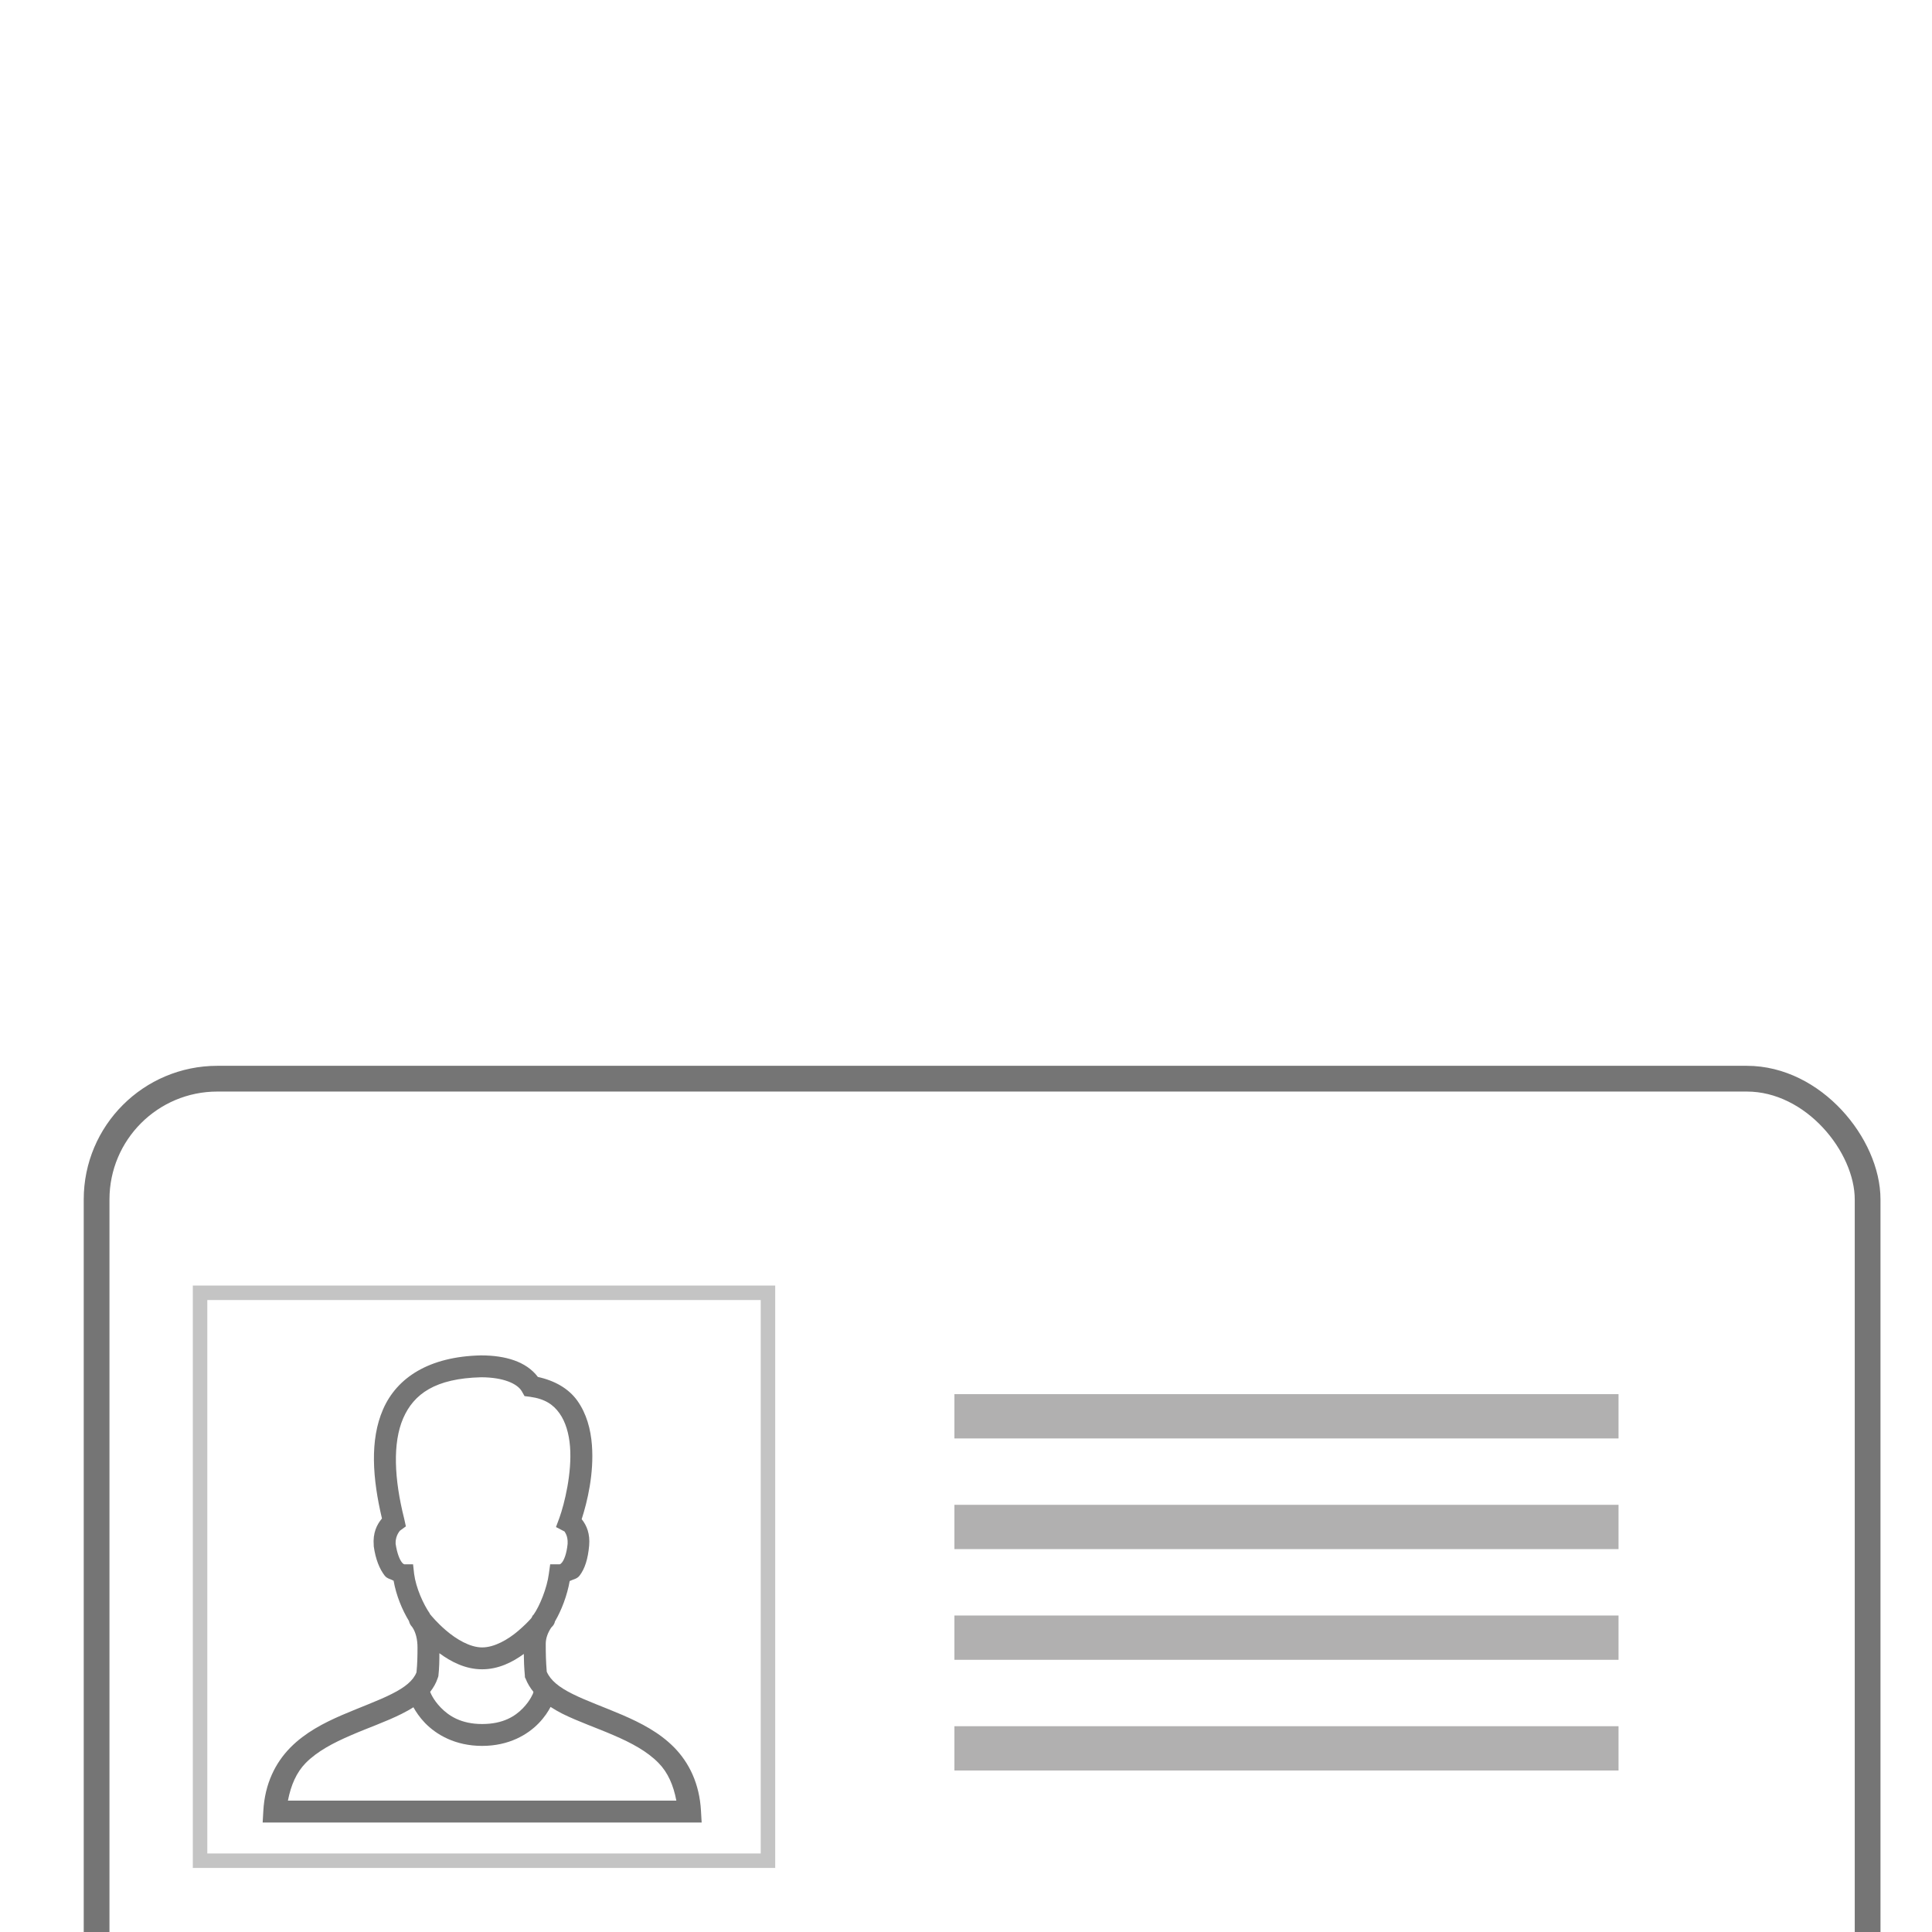 <svg width="40" height="40" viewBox="0 0 40 40" fill="none" xmlns="http://www.w3.org/2000/svg">
<g clip-path="url(#clip0)">
<g filter="url(#filter0_d)">
<rect x="4.142" y="13.433" width="11.758" height="11.758" stroke="#C4C4C4" stroke-width="0.3"/>
<path d="M9.954 14.729C8.891 14.753 8.219 15.183 7.93 15.848C7.654 16.481 7.712 17.277 7.908 18.106C7.803 18.23 7.716 18.404 7.738 18.665V18.68C7.776 18.955 7.859 19.151 7.964 19.288C8.015 19.354 8.087 19.358 8.149 19.394C8.204 19.704 8.327 19.998 8.468 20.23C8.475 20.264 8.489 20.294 8.509 20.322C8.509 20.322 8.533 20.351 8.538 20.358C8.609 20.464 8.644 20.612 8.644 20.775C8.644 20.949 8.641 21.111 8.623 21.291C8.555 21.463 8.385 21.601 8.113 21.737C7.83 21.881 7.458 22.013 7.08 22.176C6.702 22.34 6.319 22.537 6.011 22.849C5.703 23.162 5.483 23.595 5.452 24.159L5.438 24.4H14.527L14.513 24.159C14.482 23.595 14.267 23.163 13.961 22.849C13.654 22.536 13.27 22.34 12.892 22.176C12.514 22.013 12.14 21.882 11.851 21.737C11.572 21.598 11.397 21.456 11.32 21.278C11.302 21.063 11.299 20.895 11.299 20.704C11.299 20.583 11.341 20.473 11.412 20.365C11.414 20.362 11.417 20.36 11.419 20.358C11.42 20.356 11.433 20.343 11.433 20.343C11.462 20.314 11.482 20.277 11.49 20.237C11.627 20.002 11.741 19.703 11.795 19.401C11.865 19.365 11.945 19.36 12 19.288C12.109 19.146 12.173 18.943 12.198 18.665C12.218 18.425 12.15 18.252 12.043 18.12C12.16 17.757 12.3 17.177 12.255 16.584C12.23 16.259 12.144 15.933 11.951 15.664C11.775 15.419 11.492 15.253 11.136 15.175C10.896 14.855 10.461 14.729 9.961 14.729H9.954ZM9.961 15.182C9.963 15.182 9.965 15.182 9.968 15.182C10.42 15.184 10.71 15.312 10.804 15.473L10.86 15.572L10.973 15.586C11.285 15.629 11.456 15.749 11.582 15.926C11.709 16.102 11.781 16.348 11.802 16.619C11.844 17.163 11.686 17.802 11.582 18.092L11.511 18.283L11.688 18.375C11.687 18.382 11.761 18.457 11.752 18.623C11.752 18.626 11.752 18.626 11.752 18.63C11.731 18.843 11.676 18.963 11.639 19.012C11.601 19.061 11.581 19.054 11.589 19.054H11.391L11.363 19.253C11.324 19.547 11.175 19.917 11.044 20.102H11.037C11.024 20.122 11.014 20.145 11.002 20.167C10.943 20.235 10.853 20.326 10.726 20.435C10.514 20.615 10.234 20.775 9.982 20.775C9.732 20.775 9.45 20.608 9.232 20.421C9.044 20.259 8.931 20.12 8.899 20.081C8.898 20.079 8.9 20.076 8.899 20.074C8.765 19.881 8.612 19.543 8.574 19.253L8.552 19.054H8.369C8.361 19.052 8.339 19.04 8.319 19.012C8.278 18.96 8.222 18.838 8.191 18.63C8.191 18.625 8.191 18.627 8.191 18.623C8.19 18.619 8.192 18.619 8.191 18.616C8.187 18.444 8.294 18.349 8.277 18.361L8.403 18.269L8.369 18.113C8.16 17.287 8.127 16.54 8.347 16.032C8.567 15.526 9.013 15.205 9.961 15.182ZM9.097 20.895C9.336 21.071 9.635 21.228 9.982 21.228C10.322 21.228 10.614 21.079 10.845 20.91C10.846 21.048 10.851 21.189 10.867 21.363V21.391L10.881 21.419C10.921 21.523 10.978 21.613 11.044 21.695C11.042 21.704 11.039 21.714 11.037 21.724C11.037 21.724 10.983 21.872 10.825 22.035C10.666 22.198 10.42 22.361 9.982 22.361C9.546 22.361 9.291 22.191 9.126 22.021C8.96 21.851 8.906 21.695 8.906 21.695C8.972 21.611 9.026 21.519 9.062 21.412L9.076 21.37C9.095 21.198 9.097 21.043 9.097 20.895ZM11.399 22.007C11.478 22.058 11.56 22.106 11.646 22.149C11.977 22.313 12.352 22.44 12.708 22.595C13.064 22.748 13.396 22.923 13.635 23.168C13.826 23.363 13.942 23.624 14.003 23.947H5.961C6.024 23.624 6.138 23.363 6.329 23.168C6.57 22.923 6.908 22.748 7.264 22.595C7.619 22.44 7.991 22.314 8.319 22.149C8.4 22.107 8.484 22.063 8.559 22.014C8.61 22.105 8.688 22.224 8.8 22.34C9.031 22.578 9.422 22.814 9.982 22.814C10.54 22.814 10.924 22.58 11.151 22.347C11.275 22.219 11.35 22.1 11.399 22.007Z" fill="black" fill-opacity="0.54"/>
<rect x="2" y="9" width="36.667" height="22.917" rx="2.5" stroke="black" stroke-opacity="0.54" stroke-width="0.533"/>
<line x1="5.854" y1="28.635" x2="33.094" y2="28.635" stroke="#979797" stroke-opacity="0.74" stroke-width="0.833" stroke-linecap="square" stroke-linejoin="bevel" stroke-dasharray="2.5 2.5"/>
<line x1="19.76" y1="15.99" x2="33.51" y2="15.99" stroke="#969595" stroke-opacity="0.74" stroke-width="0.917"/>
<line x1="19.76" y1="18.281" x2="33.51" y2="18.281" stroke="#969595" stroke-opacity="0.74" stroke-width="0.917"/>
<line x1="19.76" y1="20.573" x2="33.51" y2="20.573" stroke="#969595" stroke-opacity="0.74" stroke-width="0.917"/>
<line x1="19.76" y1="22.865" x2="33.51" y2="22.865" stroke="#969595" stroke-opacity="0.74" stroke-width="0.917"/>
</g>
</g>
<defs>
<filter id="filter0_d" x="-6.6" y="8.733" width="53.867" height="45.117" filterUnits="userSpaceOnUse" color-interpolation-filters="sRGB">
<feFlood flood-opacity="0" result="BackgroundImageFix"/>
<feColorMatrix in="SourceAlpha" type="matrix" values="0 0 0 0 0 0 0 0 0 0 0 0 0 0 0 0 0 0 127 0"/>
<feOffset dy="13.333"/>
<feGaussianBlur stdDeviation="4.167"/>
<feColorMatrix type="matrix" values="0 0 0 0 0.475 0 0 0 0 0.473 0 0 0 0 0.473 0 0 0 0.05 0"/>
<feBlend mode="normal" in2="BackgroundImageFix" result="effect1_dropShadow"/>
<feBlend mode="normal" in="SourceGraphic" in2="effect1_dropShadow" result="shape"/>
</filter>
<clipPath id="clip0">
<rect width="40" height="40" fill="white"/>
</clipPath>
</defs>
</svg>
